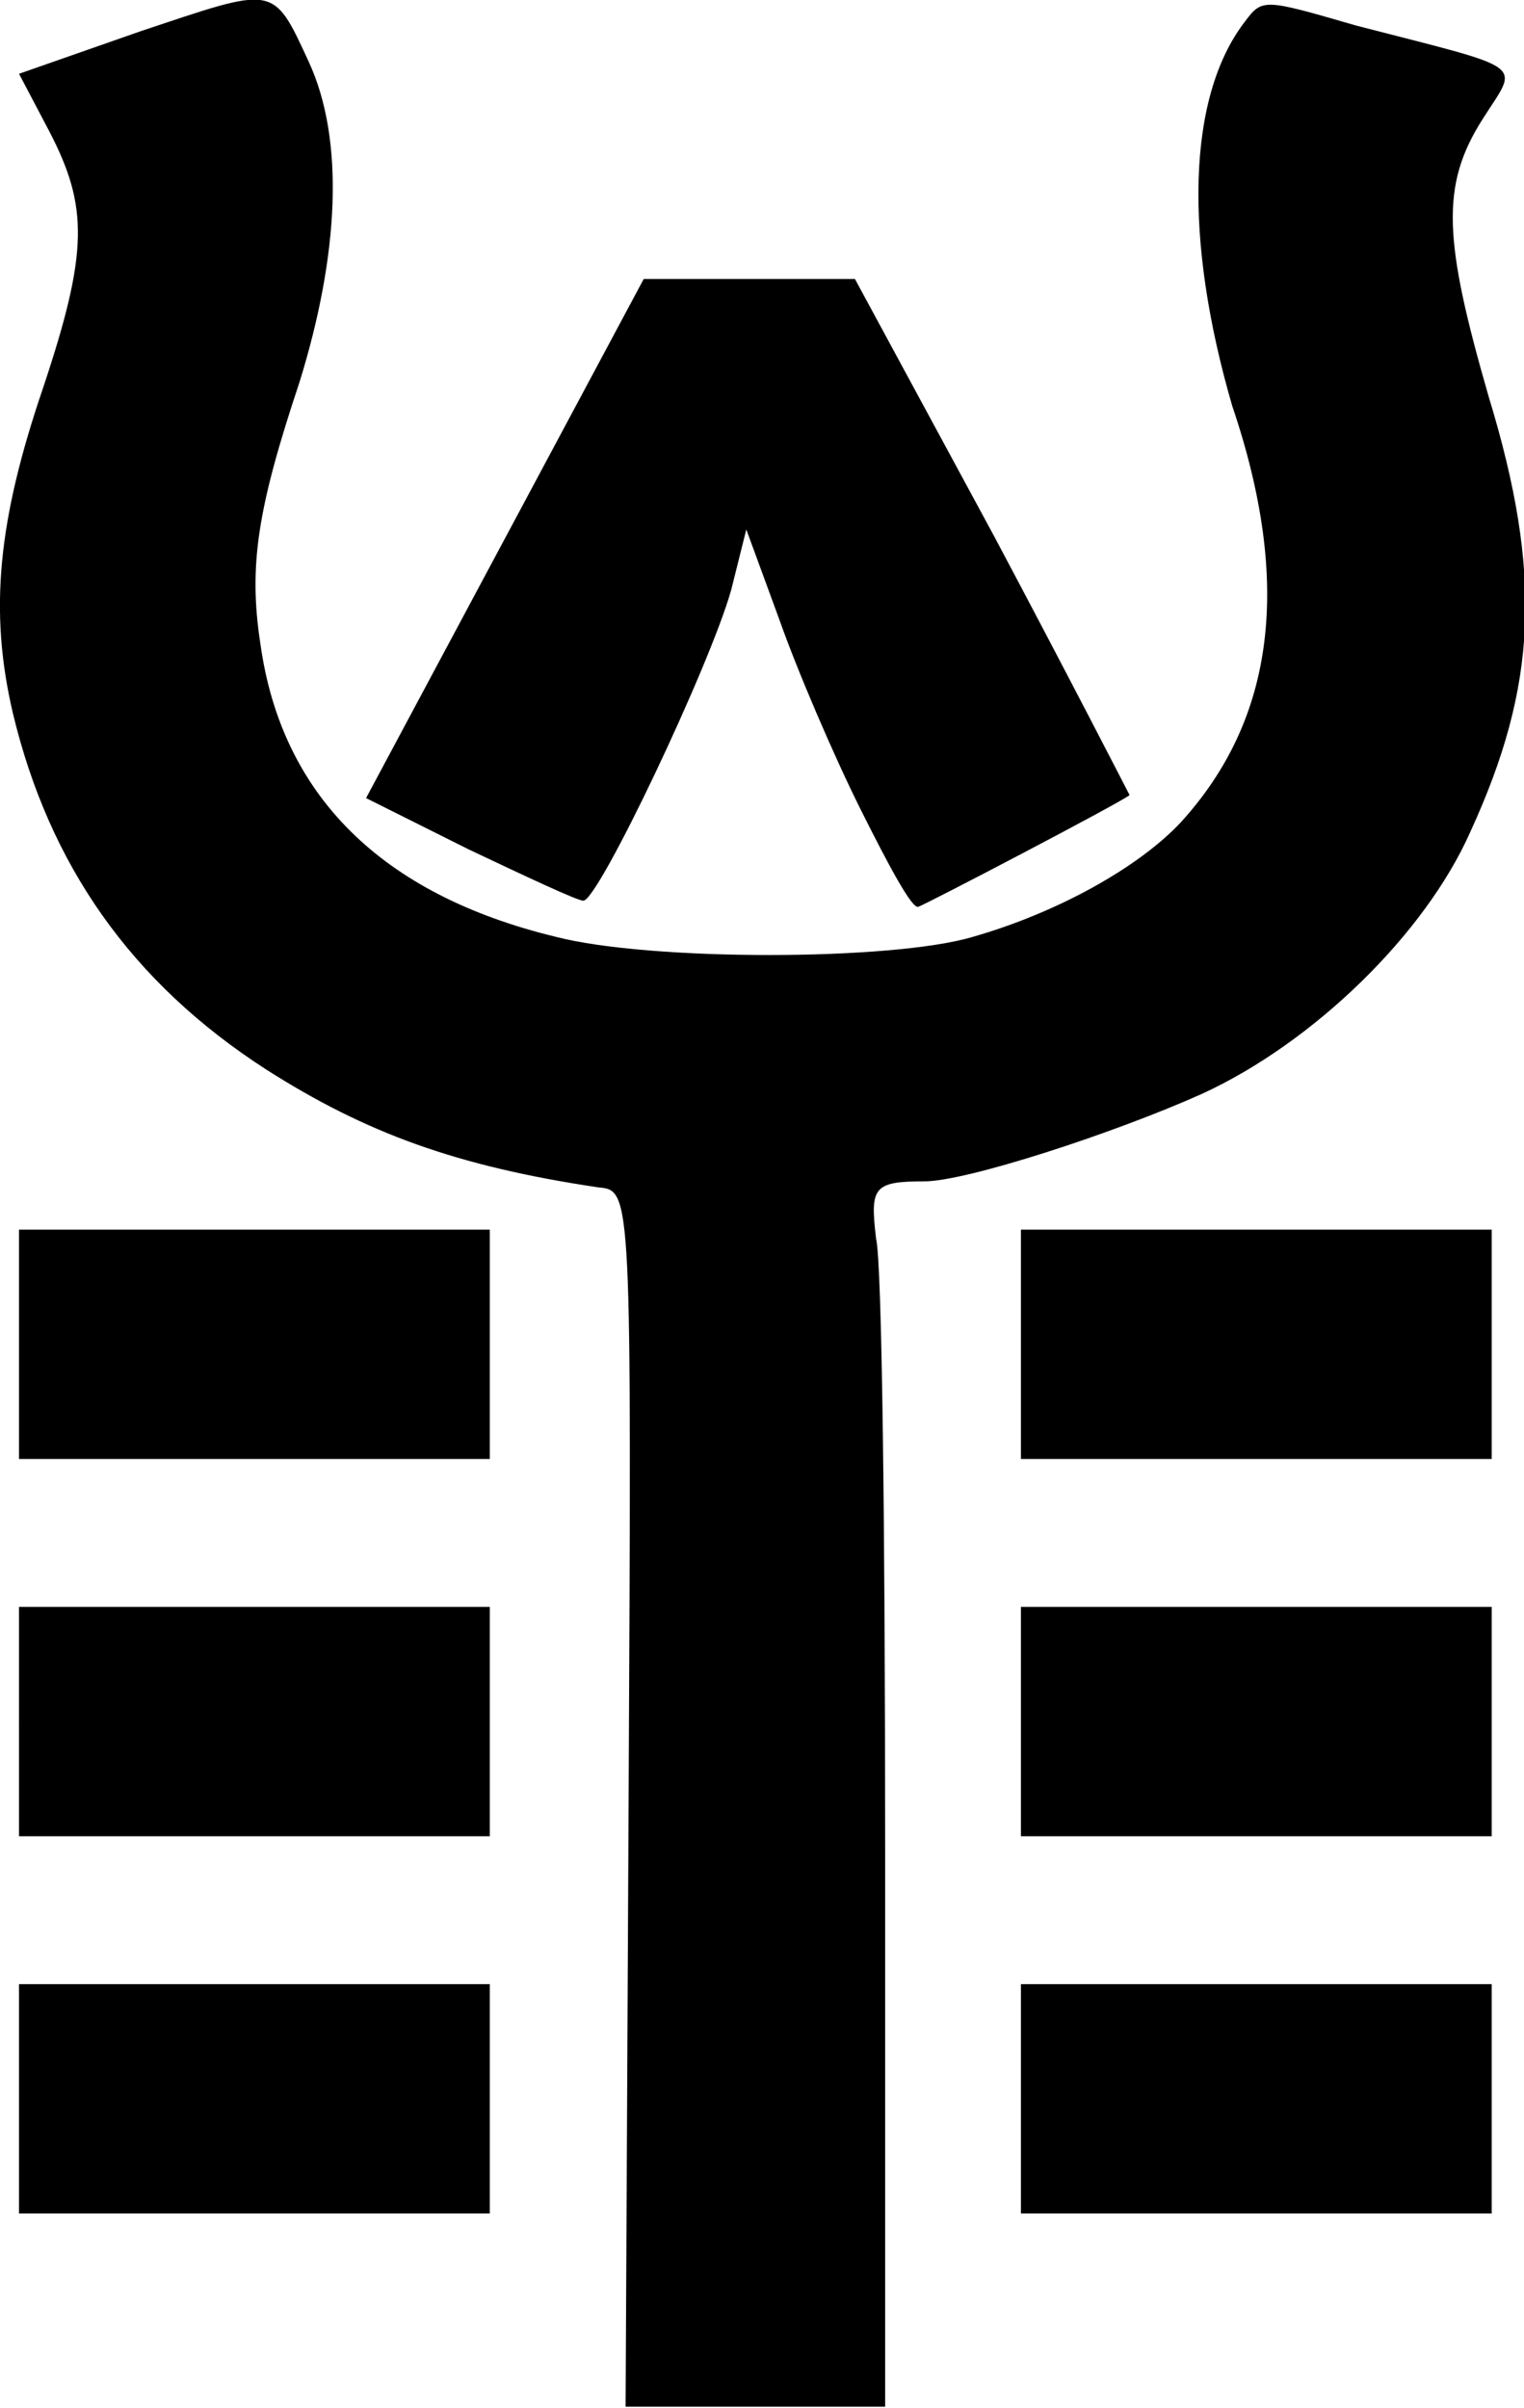 <?xml version="1.0" encoding="utf-8"?>
<!-- Generator: Adobe Illustrator 24.0.0, SVG Export Plug-In . SVG Version: 6.00 Build 0)  -->
<svg version="1.1" id="svg1007" xmlns:cc="http://creativecommons.org/ns#" xmlns:dc="http://purl.org/dc/elements/1.1/" xmlns:inkscape="http://www.inkscape.org/namespaces/inkscape" xmlns:rdf="http://www.w3.org/1999/02/22-rdf-syntax-ns#" xmlns:sodipodi="http://sodipodi.sourceforge.net/DTD/sodipodi-0.dtd" xmlns:svg="http://www.w3.org/2000/svg" xmlns="http://www.w3.org/2000/svg" xmlns:xlink="http://www.w3.org/1999/xlink" x="0px" y="0px" viewBox="0 0 50.5 79.8" style="enable-background:new 0 0 50.5 79.8;" xml:space="preserve">
<sodipodi:namedview bordercolor="#666666" borderopacity="1" fit-margin-bottom="0" fit-margin-left="0" fit-margin-right="0" fit-margin-top="0" gridtolerance="10" guidetolerance="10" id="namedview1009" inkscape:current-layer="g1015" inkscape:cx="-11.684271" inkscape:cy="31.77047" inkscape:pageopacity="0" inkscape:pageshadow="2" inkscape:window-height="1148" inkscape:window-maximized="1" inkscape:window-width="1920" inkscape:window-x="1912" inkscape:window-y="-8" inkscape:zoom="4" objecttolerance="10" pagecolor="#ffffff" showgrid="false">
	</sodipodi:namedview>
<g id="g1015" transform="translate(-45.77,-31.155)" inkscape:groupmode="layer" inkscape:label="Image">
	<path id="path1019" inkscape:connector-curvature="0" d="M66.6,90.8c0.1-20.2,0.1-20.2-1-20.3c-4.7-0.7-7.7-1.8-11-3.9
		c-4.5-2.9-7.2-6.8-8.4-11.8c-0.8-3.4-0.5-6.4,1-10.8c1.5-4.5,1.5-6,0.2-8.5l-1-1.9l4-1.4c4.5-1.5,4.4-1.6,5.6,1
		c1.2,2.6,1,6.4-0.3,10.6c-1.4,4.2-1.7,6.1-1.3,8.7c0.7,5,4,8.3,9.8,9.7c3.1,0.8,11.1,0.8,13.8,0c2.8-0.8,5.5-2.3,6.9-3.8
		c3.1-3.4,3.7-7.9,1.7-13.8C85,39.1,85.1,34.4,87,31.9c0.6-0.8,0.6-0.8,3.7,0.1c5.8,1.5,5.4,1.2,4.2,3.1c-1.4,2.2-1.3,4,0.2,9.2
		c1.8,5.9,1.6,9.6-0.6,14.4c-1.5,3.4-5.2,7-8.9,8.7c-2.9,1.3-7.8,2.9-9.2,2.9c-1.7,0-1.8,0.2-1.6,1.9C75,73,75.1,82,75.1,92.3
		l0,18.6h-4.3h-4.3L66.6,90.8z M46.4,100.7v-3.8h7.8H62v3.8v3.8h-7.8h-7.8V100.7z M79.6,100.7v-3.8h7.8h7.8v3.8v3.8h-7.8h-7.8V100.7
		z M46.4,88.2v-3.8h7.8H62v3.8V92h-7.8h-7.8V88.2z M79.6,88.2v-3.8h7.8h7.8v3.8V92h-7.8h-7.8V88.2z M46.4,75.7v-3.8h7.8H62v3.8v3.8
		h-7.8h-7.8V75.7z M79.6,75.7v-3.8h7.8h7.8v3.8v3.8h-7.8h-7.8V75.7z M74.3,58c-0.9-1.8-2.1-4.6-2.7-6.3l-1.1-3l-0.5,2
		C69.3,53.2,65.6,61,65.1,61c-0.2,0-1.9-0.8-3.8-1.7l-3.4-1.7l4.6-8.6l4.6-8.6l3.5,0l3.5,0l4.6,8.5c2.5,4.7,4.5,8.6,4.5,8.6
		c-0.2,0.2-6.9,3.7-7,3.7C76,61.3,75.2,59.8,74.3,58L74.3,58z"/>
</g>
</svg>
